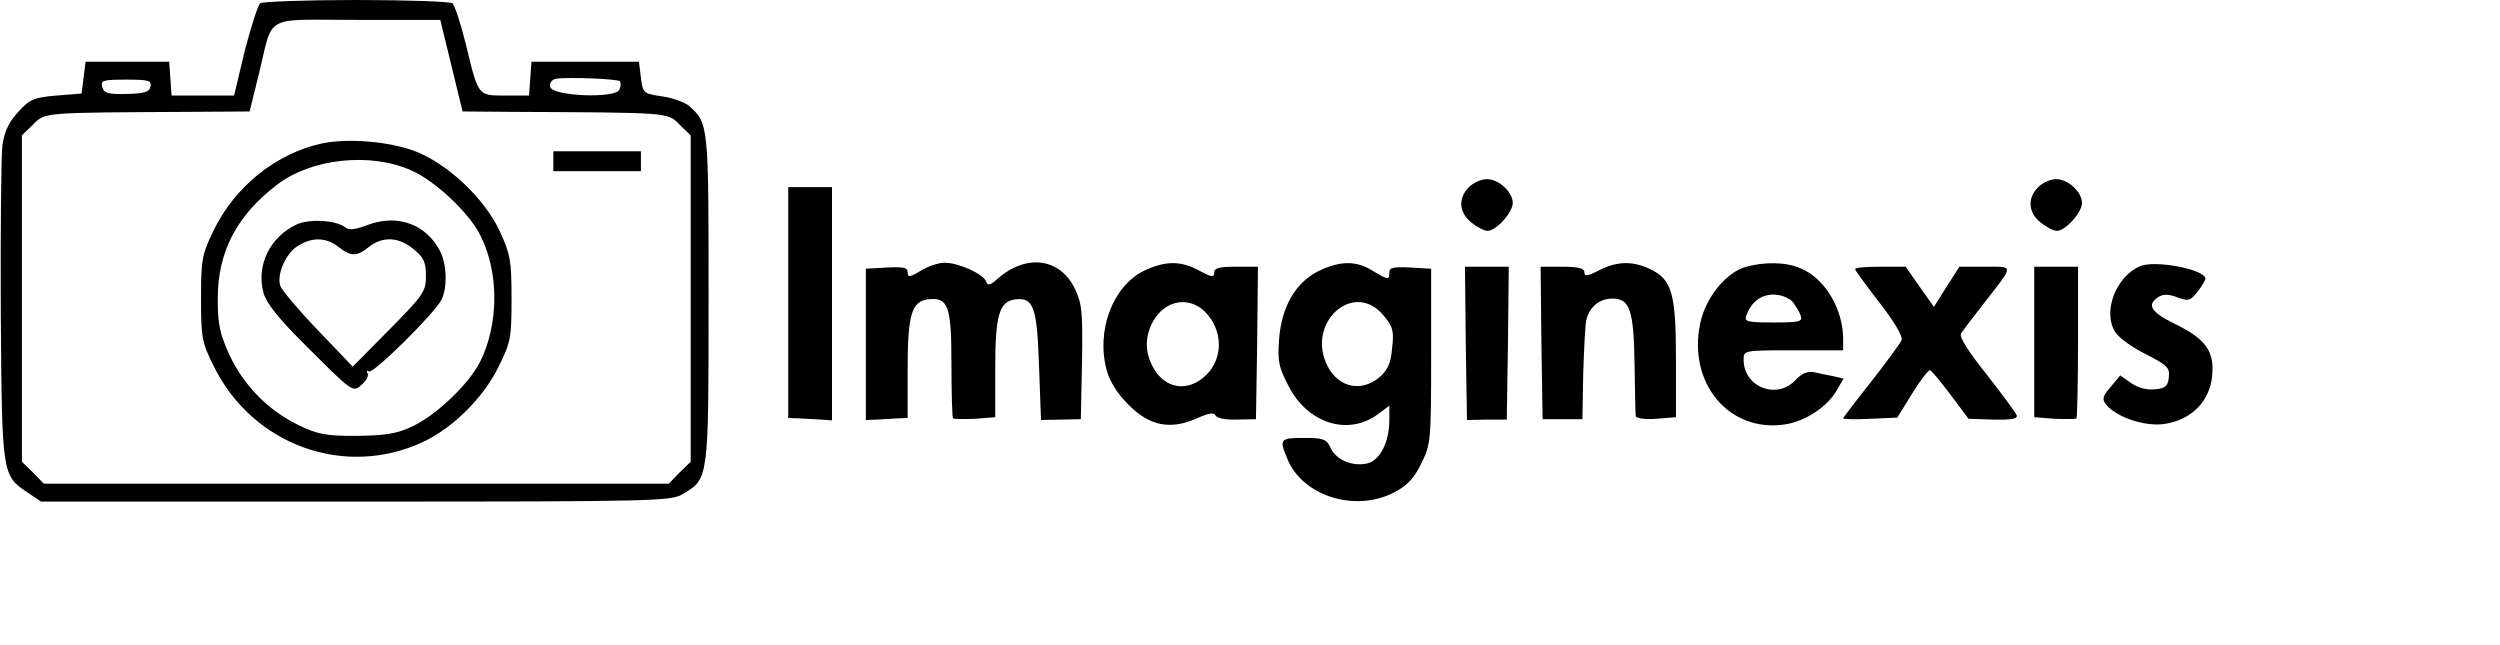 <?xml version="1.0" standalone="no"?>
<!DOCTYPE svg PUBLIC "-//W3C//DTD SVG 20010904//EN"
 "http://www.w3.org/TR/2001/REC-SVG-20010904/DTD/svg10.dtd">
<svg version="1.0" xmlns="http://www.w3.org/2000/svg"
 width="628pt" height="162pt" viewBox="0 0 628 162"
 preserveAspectRatio="xMidYMid meet">

<g transform="translate(0,162) scale(0.1,-0.1)"
fill="#000000" stroke="none">
<path d="M654 1612 c-6 -4 -23 -58 -39 -119 l-27 -113 -79 0 -78 0 -3 43 -3
42 -105 0 -105 0 -5 -40 -5 -40 -63 -5 c-57 -5 -67 -9 -96 -41 -24 -26 -35
-49 -40 -85 -3 -27 -5 -216 -4 -419 3 -409 3 -409 67 -452 l34 -23 791 0 c767
0 792 1 823 20 63 38 63 36 63 490 0 436 0 440 -48 483 -11 10 -42 21 -69 25
-47 7 -48 8 -53 47 l-5 40 -135 0 -135 0 -3 -42 -3 -43 -59 0 c-70 0 -68 -3
-100 130 -13 52 -28 98 -34 102 -6 4 -114 8 -241 8 -126 0 -235 -4 -241 -8z
m480 -157 l28 -115 126 -1 c396 -2 389 -1 419 -32 l28 -27 0 -410 0 -410 -28
-27 -27 -28 -785 0 -785 0 -27 28 -28 27 0 410 0 410 28 27 c31 31 21 30 388
32 l156 1 23 93 c38 154 7 137 248 137 l208 0 28 -115z m423 -39 c3 -3 3 -12
-1 -21 -9 -23 -169 -17 -174 7 -2 9 4 18 14 20 26 5 155 0 161 -6z m-1179 -13
c-2 -14 -15 -18 -60 -19 -47 -1 -57 2 -61 17 -5 17 1 19 60 19 56 0 64 -2 61
-17z"/>
<path d="M810 1260 c-116 -25 -220 -108 -274 -220 -29 -60 -31 -73 -31 -170 0
-98 2 -110 32 -170 98 -199 330 -282 526 -190 75 35 152 112 189 188 31 62 33
73 33 172 0 95 -3 111 -29 168 -38 83 -132 171 -213 202 -66 25 -168 33 -233
20z m223 -68 c60 -26 147 -108 174 -164 47 -93 46 -223 -1 -317 -30 -58 -112
-136 -174 -164 -37 -17 -67 -21 -137 -22 -78 0 -97 4 -145 27 -76 37 -137 99
-173 175 -25 55 -30 77 -30 143 0 118 48 209 149 286 86 66 234 82 337 36z"/>
<path d="M745 1056 c-67 -31 -102 -103 -83 -172 6 -24 38 -64 96 -122 131
-131 128 -129 152 -107 11 10 17 22 13 28 -3 5 -2 7 4 4 10 -7 164 145 182
180 15 30 14 89 -4 123 -35 67 -107 93 -181 65 -32 -12 -48 -14 -57 -6 -22 18
-90 22 -122 7z m105 -56 c32 -25 46 -25 77 0 35 27 75 25 112 -6 26 -21 31
-33 31 -67 0 -39 -6 -48 -92 -135 l-92 -93 -88 92 c-48 50 -90 100 -94 111 -9
29 14 82 44 100 36 23 71 22 102 -2z"/>
<path d="M1390 1215 l0 -25 110 0 110 0 0 25 0 25 -110 0 -110 0 0 -25z"/>
<path d="M3690 1150 c-28 -28 -25 -64 6 -89 15 -12 33 -21 41 -21 21 0 63 46
63 70 0 28 -35 60 -65 60 -14 0 -34 -9 -45 -20z"/>
<path d="M5120 1150 c-28 -28 -25 -64 6 -89 15 -12 33 -21 41 -21 21 0 63 46
63 70 0 28 -35 60 -65 60 -14 0 -34 -9 -45 -20z"/>
<path d="M1980 860 l0 -290 28 -1 c15 -1 39 -2 55 -3 l27 -2 0 293 0 293 -55
0 -55 0 0 -290z"/>
<path d="M2313 940 c-28 -17 -33 -17 -33 -4 0 12 -11 14 -52 12 l-53 -3 0
-190 0 -190 28 1 c15 1 38 2 52 3 l25 1 0 123 c0 136 10 170 51 175 51 6 59
-16 59 -162 0 -73 2 -135 4 -137 2 -2 27 -2 55 -1 l51 4 0 121 c0 136 10 170
51 175 45 5 54 -18 59 -167 l5 -136 50 1 50 1 3 143 c2 127 0 147 -18 185 -38
78 -124 88 -196 23 -17 -15 -23 -16 -27 -5 -7 19 -69 47 -104 47 -15 0 -43 -9
-60 -20z"/>
<path d="M2872 939 c-77 -39 -119 -150 -92 -249 8 -29 27 -59 54 -86 53 -54
105 -64 170 -36 31 14 46 17 49 9 3 -7 24 -12 53 -11 l49 1 3 192 2 191 -55 0
c-42 0 -55 -3 -55 -15 0 -12 -6 -12 -37 5 -48 26 -87 25 -141 -1z m162 -110
c38 -45 37 -110 -3 -150 -46 -46 -106 -37 -136 21 -19 37 -19 73 0 110 31 59
98 69 139 19z"/>
<path d="M3312 939 c-58 -29 -93 -90 -99 -172 -4 -54 -1 -69 24 -117 48 -94
150 -126 225 -70 l28 21 0 -36 c0 -55 -23 -101 -55 -109 -37 -9 -80 9 -93 40
-10 21 -18 24 -67 24 -60 0 -62 -3 -41 -53 38 -93 169 -134 266 -85 35 18 51
35 70 73 24 49 25 55 25 270 l0 220 -52 3 c-43 2 -53 0 -53 -12 0 -20 -3 -20
-42 4 -42 26 -82 25 -136 -1z m163 -111 c24 -28 27 -39 22 -82 -3 -38 -11 -55
-31 -73 -46 -39 -103 -27 -131 27 -56 108 65 218 140 128z"/>
<path d="M4017 941 c-29 -15 -37 -16 -37 -5 0 10 -15 14 -55 14 l-55 0 2 -191
3 -192 50 0 50 0 2 114 c2 63 5 124 8 136 8 32 33 53 65 53 44 0 54 -28 56
-165 1 -66 2 -124 3 -130 0 -6 23 -9 51 -7 l50 4 0 145 c0 166 -10 201 -65
227 -44 21 -83 20 -128 -3z"/>
<path d="M4384 949 c-49 -14 -100 -78 -113 -141 -32 -151 73 -276 214 -254 50
8 105 44 128 84 l18 31 -26 6 c-14 3 -36 7 -48 10 -17 3 -31 -3 -47 -20 -47
-50 -130 -17 -130 51 0 24 0 24 125 24 l125 0 0 28 c0 76 -46 153 -107 178
-36 16 -92 17 -139 3z m118 -86 c8 -10 18 -26 21 -35 6 -16 -1 -18 -68 -18
-67 0 -74 2 -68 18 12 33 36 52 68 52 18 0 38 -8 47 -17z"/>
<path d="M5375 951 c-61 -27 -94 -116 -61 -166 9 -14 44 -39 77 -55 54 -28 60
-34 57 -58 -2 -22 -9 -28 -36 -30 -20 -2 -42 4 -59 16 l-27 19 -24 -29 c-21
-24 -22 -31 -11 -45 27 -32 98 -55 146 -48 68 10 114 57 120 121 6 62 -16 93
-97 132 -57 28 -68 47 -38 66 13 8 26 7 48 -1 27 -10 32 -9 50 14 11 14 20 29
20 33 0 23 -128 48 -165 31z"/>
<path d="M3682 758 l3 -193 50 1 50 0 3 192 2 192 -55 0 -55 0 2 -192z"/>
<path d="M4660 944 c0 -3 28 -41 61 -84 37 -47 59 -85 56 -94 -3 -8 -38 -55
-76 -104 -39 -49 -71 -91 -71 -93 0 -2 31 -3 68 -1 l68 3 37 60 c20 32 40 59
45 59 4 -1 27 -28 52 -62 l45 -60 63 -2 c45 -1 61 2 58 11 -3 7 -37 53 -76
103 -45 56 -69 94 -64 102 4 7 31 42 59 78 75 96 75 90 2 90 l-65 0 -32 -50
-32 -51 -36 51 -35 50 -63 0 c-35 0 -64 -2 -64 -6z"/>
<path d="M5110 761 l0 -189 51 -4 c28 -1 53 -1 55 1 2 2 4 89 4 193 l0 188
-55 0 -55 0 0 -189z"/>
</g>
</svg>
